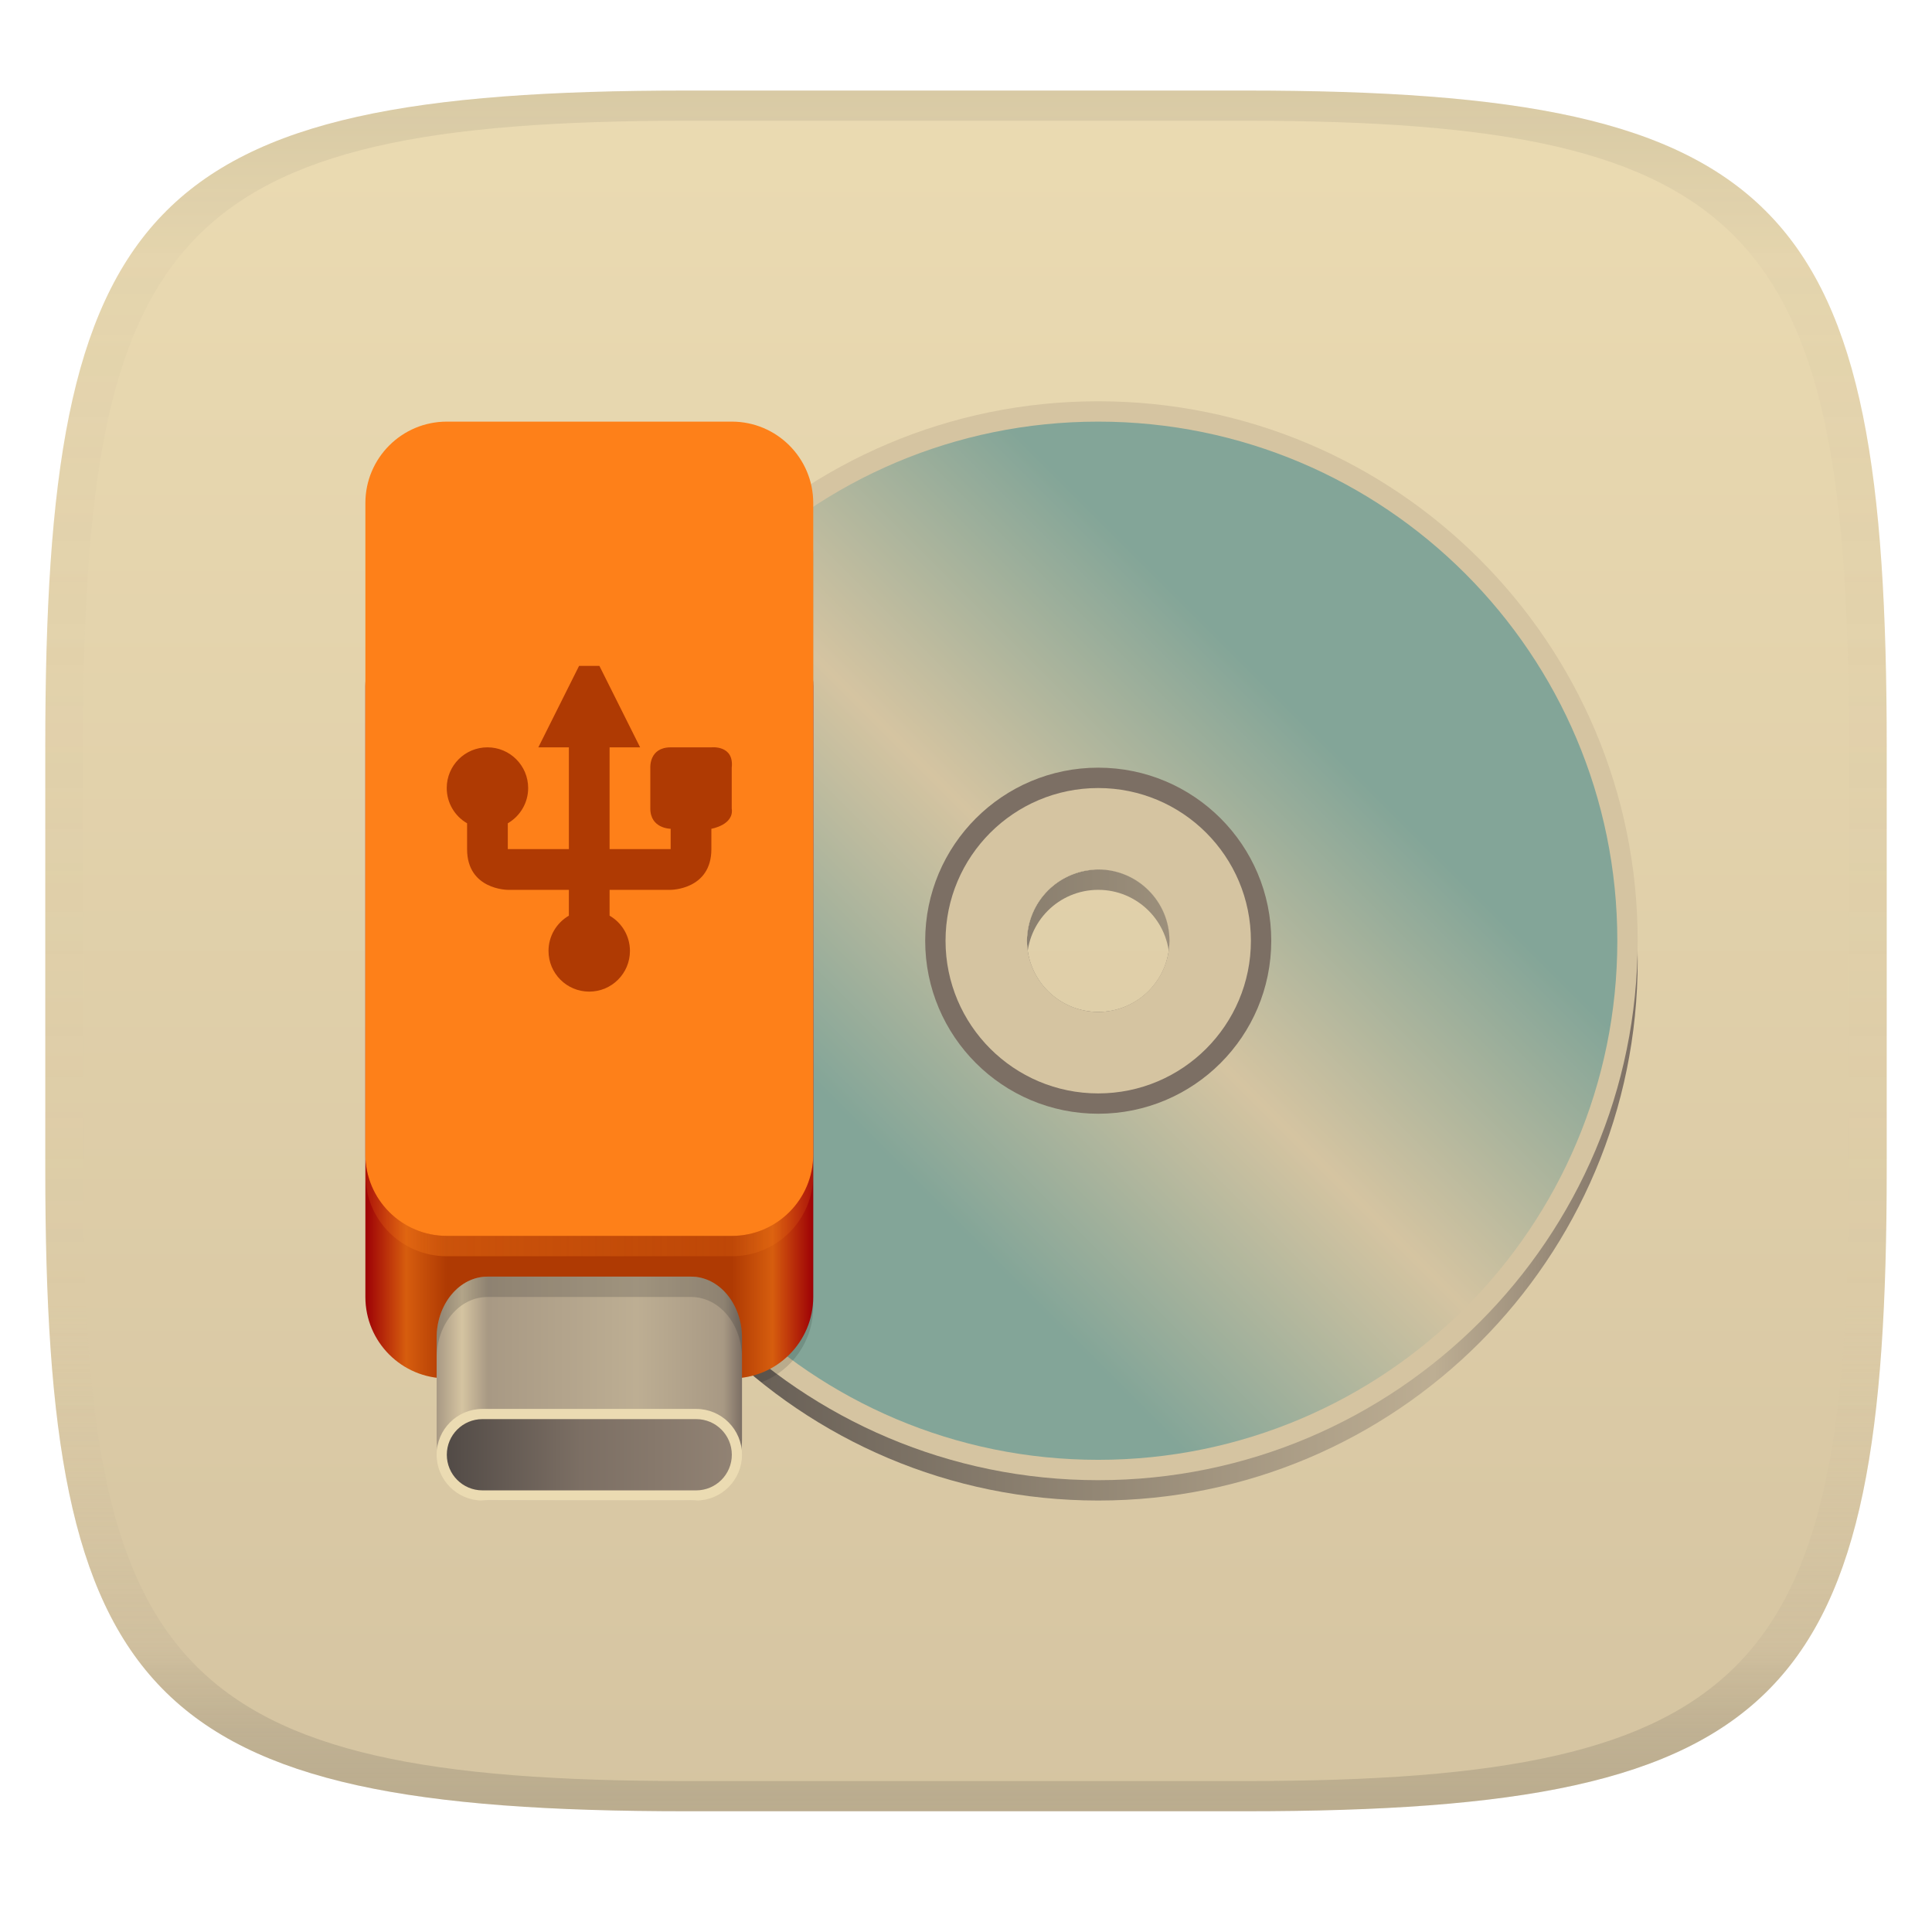 <svg width="256" height="256" version="1.1" xmlns="http://www.w3.org/2000/svg">
  <linearGradient id="b" x1=".5" x2=".5" y2="1" gradientTransform="matrix(244,0,0,228,5.981,12)" gradientUnits="userSpaceOnUse">
    <stop stop-color="#ebdbb2" offset="0"/>
    <stop stop-color="#d5c4a1" offset="1"/>
  </linearGradient>
  <defs>
    <linearGradient id="linearGradient31" x1=".5" x2=".5" y2="1" gradientTransform="matrix(244,0,0,228,5.988,12)" gradientUnits="userSpaceOnUse">
      <stop stop-color="#282828" stop-opacity=".1" offset="0"/>
      <stop stop-color="#bdae93" stop-opacity=".1" offset=".1"/>
      <stop stop-color="#d5c4a1" stop-opacity="0" offset=".702"/>
      <stop stop-color="#bdae93" stop-opacity=".302" offset=".9"/>
      <stop stop-color="#282828" stop-opacity=".15" offset="1"/>
    </linearGradient>
    <linearGradient id="g" x1="3" x2="47" y1="91" y2="91" gradientTransform="matrix(1.349 0 0 1.349 44.369 36.985)" gradientUnits="userSpaceOnUse">
      <stop stop-color="#fe8019" stop-opacity=".15" offset="0"/>
      <stop stop-color="#fe8019" stop-opacity=".35" offset=".186"/>
      <stop stop-color="#fe8019" stop-opacity=".15" offset="1"/>
    </linearGradient>
    <linearGradient id="f" x1="19.5" x2="44.5" y1="128" y2="128" gradientTransform="matrix(1.573 0 0 1.18 27.735 41.706)" gradientUnits="userSpaceOnUse">
      <stop stop-color="#504945" offset="0"/>
      <stop stop-color="#7c6f64" offset=".471"/>
      <stop stop-color="#928374" offset="1"/>
    </linearGradient>
    <linearGradient id="d" x1="20" x2="44" y1="123" y2="123" gradientTransform="matrix(1.686 0 0 1.648 24.139 -18.762)" gradientUnits="userSpaceOnUse">
      <stop stop-color="#a89984" offset="0"/>
      <stop stop-color="#d5c4a1" offset=".083"/>
      <stop stop-color="#a89984" offset=".167"/>
      <stop stop-color="#bdae93" offset=".655"/>
      <stop stop-color="#a89984" offset=".939"/>
      <stop stop-color="#7c6f64" offset="1"/>
    </linearGradient>
    <linearGradient id="c" x1="3" x2="47" y1="70" y2="70" gradientTransform="matrix(1.349 0 0 1.349 44.369 36.985)" gradientUnits="userSpaceOnUse">
      <stop stop-color="#9d0006" offset="0"/>
      <stop stop-color="#d65d0e" offset=".091"/>
      <stop stop-color="#af3a03" offset=".182"/>
      <stop stop-color="#af3a03" offset=".818"/>
      <stop stop-color="#d65d0e" offset=".909"/>
      <stop stop-color="#9d0006" offset="1"/>
    </linearGradient>
    <linearGradient id="b-1" x1="38" x2="120" y1="102" y2="20" gradientTransform="matrix(1.349 0 0 1.349 44.369 36.985)" gradientUnits="userSpaceOnUse">
      <stop stop-color="#83a598" offset="0"/>
      <stop stop-color="#83a598" offset=".195"/>
      <stop stop-color="#d5c4a1" offset=".451"/>
      <stop stop-color="#83a598" offset=".707"/>
      <stop stop-color="#83a598" offset="1"/>
    </linearGradient>
    <linearGradient id="a" x1="22" x2="128" y1="67" y2="67" gradientTransform="matrix(1.349 0 0 1.349 44.369 36.985)" gradientUnits="userSpaceOnUse">
      <stop stop-color="#504945" offset="0"/>
      <stop stop-color="#bdae93" offset=".811"/>
      <stop stop-color="#7c6f64" offset="1"/>
    </linearGradient>
  </defs>
  <path d="m165 12c72 0 85 15 85 87v56c0 70-13 85-85 85h-74c-72 0-85-15-85-85v-56c0-72 13-87 85-87z" fill="url(#b)" style="isolation:isolate"/>
  <path d="m145.52 55.867c-39.476 0-71.481 32.005-71.481 71.481s32.005 71.481 71.481 71.481c39.476 0 71.481-32.005 71.481-71.481 0-39.476-32.005-71.481-71.481-71.481zm0 62.041c5.216 0 9.441 4.225 9.441 9.441 0 5.216-4.225 9.441-9.441 9.441-5.216 0-9.441-4.225-9.441-9.441 0-5.216 4.225-9.441 9.441-9.441z" fill="url(#a)" stroke-width="1.349"/>
  <path d="m145.52 53.17c-39.476 0-71.481 32.005-71.481 71.481 0 39.476 32.005 71.481 71.481 71.481 39.476 0 71.481-32.005 71.481-71.481 0-39.476-32.005-71.481-71.481-71.481zm0 61.951c5.263 0 9.53 4.267 9.53 9.53 0 5.263-4.267 9.53-9.53 9.53-0.237-0.037-0.469-0.084-0.701-0.137-0.774-0.058-1.544-0.211-2.287-0.458-0.416-0.137-0.822-0.306-1.222-0.506-0.738-0.364-1.433-0.827-2.049-1.37-0.284-0.253-0.548-0.516-0.801-0.801-0.543-0.616-1.006-1.312-1.37-2.049-0.2-0.4-0.369-0.806-0.506-1.222-0.248-0.743-0.4-1.512-0.458-2.287-0.053-0.232-0.1-0.464-0.137-0.701 0.037-0.237 0.084-0.469 0.137-0.701 0.058-0.774 0.211-1.544 0.458-2.287 0.137-0.416 0.306-0.822 0.506-1.222 0.364-0.738 0.827-1.433 1.37-2.049 0.253-0.284 0.516-0.548 0.801-0.801 0.616-0.543 1.312-1.006 2.049-1.37 0.4-0.2 0.806-0.369 1.222-0.506 0.743-0.248 1.512-0.4 2.287-0.458 0.232-0.053 0.464-0.1 0.701-0.137z" fill="#d5c4a1" stroke-width="1.349"/>
  <path d="m145.52 55.867c-37.99 0-68.784 30.794-68.784 68.784 0 37.99 30.794 68.784 68.784 68.784 37.99 0 68.784-30.794 68.784-68.784 0-37.99-30.794-68.784-68.784-68.784zm0 59.343c5.171 0 9.441 4.206 9.441 9.441-0.022 5.182-4.247 9.418-9.441 9.441-5.171-0.021-9.418-4.244-9.441-9.441 0.022-5.182 4.247-9.418 9.441-9.441z" fill="url(#b-1)" stroke-width="1.349"/>
  <path d="m145.52 101.72c-12.665 0-22.928 10.263-22.928 22.928 0 12.665 10.263 22.928 22.928 22.928 12.665 0 22.928-10.263 22.928-22.928 0-12.665-10.263-22.928-22.928-22.928zm0 13.487c5.216 0 9.441 4.225 9.441 9.441 0 5.216-4.225 9.441-9.441 9.441-5.216 0-9.441-4.225-9.441-9.441 0-5.216 4.225-9.441 9.441-9.441z" fill="#7c6f64" stroke-width="1.349"/>
  <path d="m107.74 72.974c-20.167 13.197-32.332 35.667-32.348 59.77 0.042 5.511 0.727 10.995 2.028 16.353 4.331 13.566 12.607 25.367 23.476 34.071 4.02-1.565 6.865-5.447 6.865-10.031v-99.804c0-0.121-0.016-0.237-0.021-0.358z" fill-opacity=".129" stroke-width="1.349"/>
  <path d="m59.205 80.144h37.764c5.958 0 10.79 4.831 10.79 10.79v80.922c0 5.958-4.831 10.79-10.79 10.79h-37.764c-5.958 0-10.79-4.831-10.79-10.79v-80.922c0-5.958 4.831-10.79 10.79-10.79z" fill="url(#c)" stroke-width="1.349"/>
  <path d="m145.52 104.42c-11.174 0-20.231 9.056-20.231 20.231 0 11.174 9.056 20.231 20.231 20.231s20.231-9.056 20.231-20.231c0-11.174-9.056-20.231-20.231-20.231zm0 10.79c5.207 0 9.44 4.236 9.44 9.44-0.046 5.198-4.198 9.391-9.441 9.441-5.199-0.046-9.392-4.199-9.441-9.441 0.047-5.212 4.212-9.392 9.441-9.441z" fill="#d5c4a1" stroke-width="1.349"/>
  <path d="m59.205 55.867h37.764c5.958 0 10.79 4.831 10.79 10.79v86.317c0 5.959-4.831 10.79-10.79 10.79h-37.764c-5.958 0-10.79-4.831-10.79-10.79v-86.317c0-5.958 4.831-10.79 10.79-10.79z" fill="#fe8019" stroke-width="1.349"/>
  <path d="m64.6 169.16h26.974c3.725 0 6.744 3.625 6.744 8.092v13.487c0 4.468-3.019 8.092-6.744 8.092h-26.974c-3.725 0-6.744-3.625-6.744-8.092v-13.487c0-4.468 3.019-8.092 6.744-8.092z" fill="url(#d)" stroke-width="1.349"/>
  <path d="m63.926 186.69h28.323c3.351 0 6.069 2.719 6.069 6.069 0 3.351-2.719 6.069-6.069 6.069h-28.323c-3.351 0-6.069-2.719-6.069-6.069 0-3.351 2.719-6.069 6.069-6.069z" fill="#ebdbb2" stroke-width="1.349"/>
  <path d="m63.926 188.04h28.323c2.608 0 4.721 2.113 4.721 4.721 0 2.608-2.113 4.721-4.721 4.721h-28.323c-2.608 0-4.721-2.113-4.721-4.721 0-2.608 2.113-4.721 4.721-4.721z" fill="url(#f)" stroke-width="1.349"/>
  <path d="m79.425 88.236h-2.697l-5.395 10.79h4.046v13.487h-8.092v-3.424c1.665-0.969 2.697-2.74 2.697-4.668 0-2.982-2.413-5.395-5.395-5.395s-5.395 2.413-5.395 5.395c0 1.928 1.033 3.709 2.697 4.668v3.424c0 5.395 5.395 5.395 5.395 5.395h8.092v3.424c-1.665 0.969-2.697 2.74-2.697 4.668 0 2.982 2.413 5.395 5.395 5.395s5.395-2.413 5.395-5.395c0-1.928-1.033-3.709-2.697-4.668v-3.424h8.092s5.395 0 5.395-5.395v-2.697s3.035-0.506 2.697-2.697v-5.395c0.337-3.035-2.697-2.697-2.697-2.697h-5.395c-2.866 0-2.697 2.697-2.697 2.697v5.395c0 2.697 2.697 2.697 2.697 2.697v2.697h-8.092v-13.487h4.046z" fill="#af3a03" stroke-width="1.349"/>
  <path d="m48.416 152.97v2.697c0 5.98 4.81 10.79 10.79 10.79h37.764c5.98 0 10.79-4.81 10.79-10.79v-2.697c0 5.98-4.81 10.79-10.79 10.79h-37.764c-5.98 0-10.79-4.81-10.79-10.79z" fill="url(#g)" stroke-width="1.349"/>
  <path d="m64.6 169.16c-3.735 0-6.744 3.609-6.744 8.092v2.697c0-4.483 3.008-8.092 6.744-8.092h26.974c3.735 0 6.744 3.609 6.744 8.092v-2.697c0-4.483-3.008-8.092-6.744-8.092z" fill="#282828" opacity=".2" stroke-width="1.349"/>
  <path d="m91 12c-72 0-85 15-85 87v56c0 70 13 85 85 85h74c72 0 85-15 85-85v-56c0-72-13-87-85-87zm0 4h74c68 0 80 15 80 83v56c0 66-12 81-80 81h-74c-68 0-80-15-80-81v-56c0-68 12-83 80-83z" fill="url(#linearGradient31)" style="isolation:isolate"/>
</svg>
